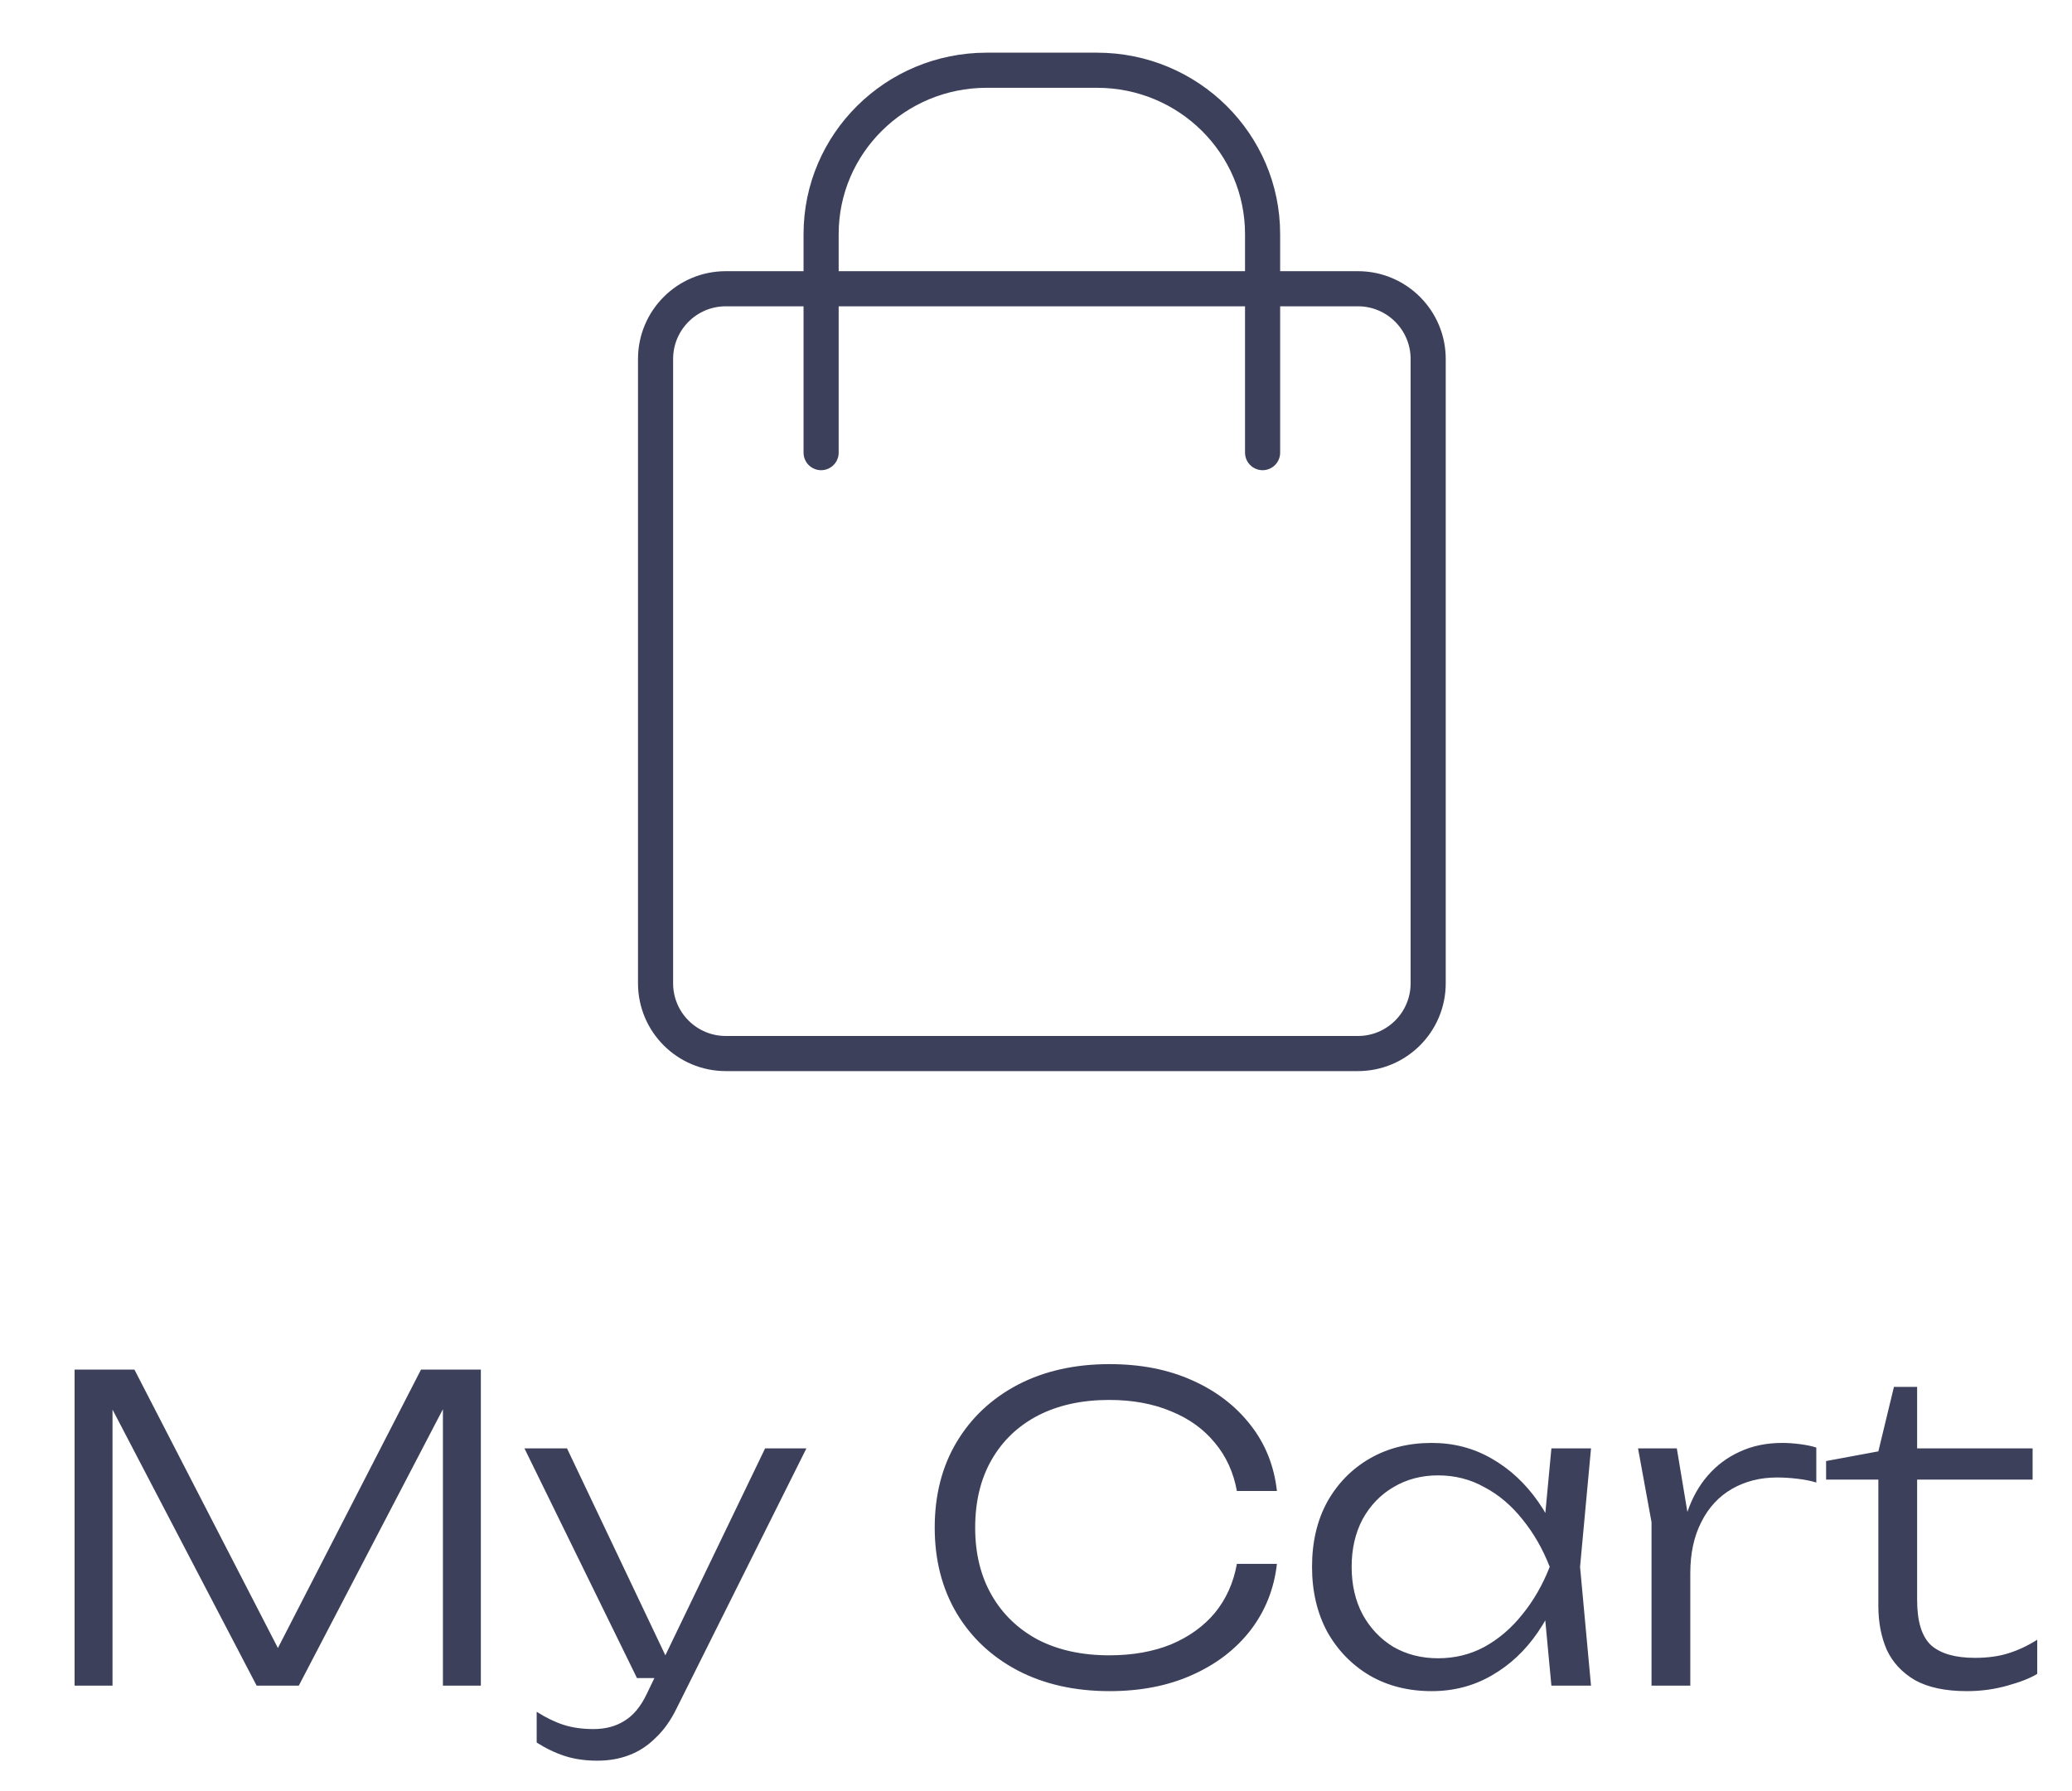 <svg width="59" height="51" viewBox="0 0 59 51" fill="none" xmlns="http://www.w3.org/2000/svg">
<path d="M23.381 12.889V8.222M35.952 12.889V8.222M23.381 8.222H20.667C19.562 8.222 18.667 9.118 18.667 10.222V28C18.667 29.105 19.562 30 20.667 30H38.667C39.771 30 40.667 29.105 40.667 28V10.222C40.667 9.118 39.771 8.222 38.667 8.222H35.952M23.381 8.222V6.667C23.381 4.089 25.492 2 28.095 2H31.238C33.842 2 35.952 4.089 35.952 6.667V8.222M23.381 8.222H35.952" stroke="#3D405B" stroke-linecap="round" stroke-linejoin="round"/>
<path d="M13.692 39V48H12.612V39.264L13.056 39.276L8.508 48H7.308L2.76 39.288L3.204 39.276V48H2.124V39H3.828L8.268 47.616H7.56L11.988 39H13.692ZM17.01 50.136C16.666 50.136 16.358 50.092 16.086 50.004C15.814 49.916 15.546 49.788 15.282 49.62V48.744C15.546 48.912 15.802 49.036 16.05 49.116C16.298 49.196 16.582 49.236 16.902 49.236C17.246 49.236 17.542 49.156 17.79 48.996C18.038 48.844 18.246 48.592 18.414 48.24L21.786 41.244H22.962L19.266 48.648C19.098 48.992 18.898 49.272 18.666 49.488C18.442 49.712 18.19 49.876 17.91 49.98C17.638 50.084 17.338 50.136 17.01 50.136ZM18.138 47.784L14.934 41.244H16.146L19.254 47.784H18.138ZM36.36 44.532C36.28 45.244 36.028 45.876 35.604 46.428C35.18 46.972 34.624 47.396 33.936 47.7C33.256 48.004 32.476 48.156 31.596 48.156C30.604 48.156 29.732 47.96 28.98 47.568C28.236 47.176 27.656 46.632 27.24 45.936C26.824 45.232 26.616 44.42 26.616 43.5C26.616 42.572 26.824 41.76 27.24 41.064C27.656 40.368 28.236 39.824 28.98 39.432C29.732 39.04 30.604 38.844 31.596 38.844C32.476 38.844 33.256 38.996 33.936 39.3C34.624 39.604 35.18 40.028 35.604 40.572C36.028 41.108 36.28 41.736 36.36 42.456H35.22C35.124 41.928 34.916 41.472 34.596 41.088C34.276 40.696 33.86 40.396 33.348 40.188C32.836 39.972 32.248 39.864 31.584 39.864C30.808 39.864 30.132 40.012 29.556 40.308C28.988 40.604 28.548 41.024 28.236 41.568C27.924 42.112 27.768 42.756 27.768 43.5C27.768 44.236 27.924 44.876 28.236 45.42C28.548 45.964 28.988 46.388 29.556 46.692C30.132 46.988 30.808 47.136 31.584 47.136C32.248 47.136 32.836 47.032 33.348 46.824C33.86 46.608 34.276 46.308 34.596 45.924C34.916 45.532 35.124 45.068 35.22 44.532H36.36ZM44.176 48L43.936 45.444L44.236 44.616L43.936 43.8L44.176 41.244H45.304L44.992 44.616L45.304 48H44.176ZM44.608 44.616C44.432 45.32 44.16 45.94 43.792 46.476C43.432 47.004 42.992 47.416 42.472 47.712C41.96 48.008 41.392 48.156 40.768 48.156C40.104 48.156 39.516 48.008 39.004 47.712C38.492 47.408 38.088 46.992 37.792 46.464C37.504 45.928 37.36 45.312 37.36 44.616C37.36 43.912 37.504 43.296 37.792 42.768C38.088 42.24 38.492 41.828 39.004 41.532C39.516 41.236 40.104 41.088 40.768 41.088C41.392 41.088 41.96 41.236 42.472 41.532C42.992 41.828 43.436 42.24 43.804 42.768C44.172 43.296 44.44 43.912 44.608 44.616ZM38.488 44.616C38.488 45.128 38.592 45.58 38.8 45.972C39.016 46.364 39.308 46.672 39.676 46.896C40.052 47.112 40.476 47.22 40.948 47.22C41.428 47.22 41.868 47.112 42.268 46.896C42.676 46.672 43.036 46.364 43.348 45.972C43.668 45.58 43.928 45.128 44.128 44.616C43.928 44.104 43.668 43.652 43.348 43.26C43.036 42.868 42.676 42.564 42.268 42.348C41.868 42.124 41.428 42.012 40.948 42.012C40.476 42.012 40.052 42.124 39.676 42.348C39.308 42.564 39.016 42.868 38.8 43.26C38.592 43.652 38.488 44.104 38.488 44.616ZM46.643 41.244H47.747L48.131 43.548V48H47.027V43.344L46.643 41.244ZM51.719 41.22V42.216C51.567 42.168 51.387 42.132 51.179 42.108C50.979 42.084 50.787 42.072 50.603 42.072C50.123 42.072 49.695 42.18 49.319 42.396C48.943 42.612 48.651 42.928 48.443 43.344C48.235 43.752 48.131 44.236 48.131 44.796L47.819 44.364C47.835 43.892 47.911 43.456 48.047 43.056C48.183 42.656 48.375 42.312 48.623 42.024C48.879 41.728 49.183 41.5 49.535 41.34C49.895 41.172 50.299 41.088 50.747 41.088C50.915 41.088 51.087 41.1 51.263 41.124C51.447 41.148 51.599 41.18 51.719 41.22ZM51.998 42.132V41.604L53.486 41.328L53.93 39.492H54.59V41.244H57.878V42.132H54.59V45.564C54.59 46.172 54.722 46.6 54.986 46.848C55.258 47.088 55.674 47.208 56.234 47.208C56.602 47.208 56.922 47.164 57.194 47.076C57.474 46.988 57.746 46.86 58.01 46.692V47.664C57.818 47.784 57.534 47.896 57.158 48C56.79 48.104 56.406 48.156 56.006 48.156C55.398 48.156 54.906 48.052 54.53 47.844C54.162 47.628 53.894 47.34 53.726 46.98C53.566 46.612 53.486 46.196 53.486 45.732V42.132H51.998Z" fill="#3D405B"/>
</svg>
